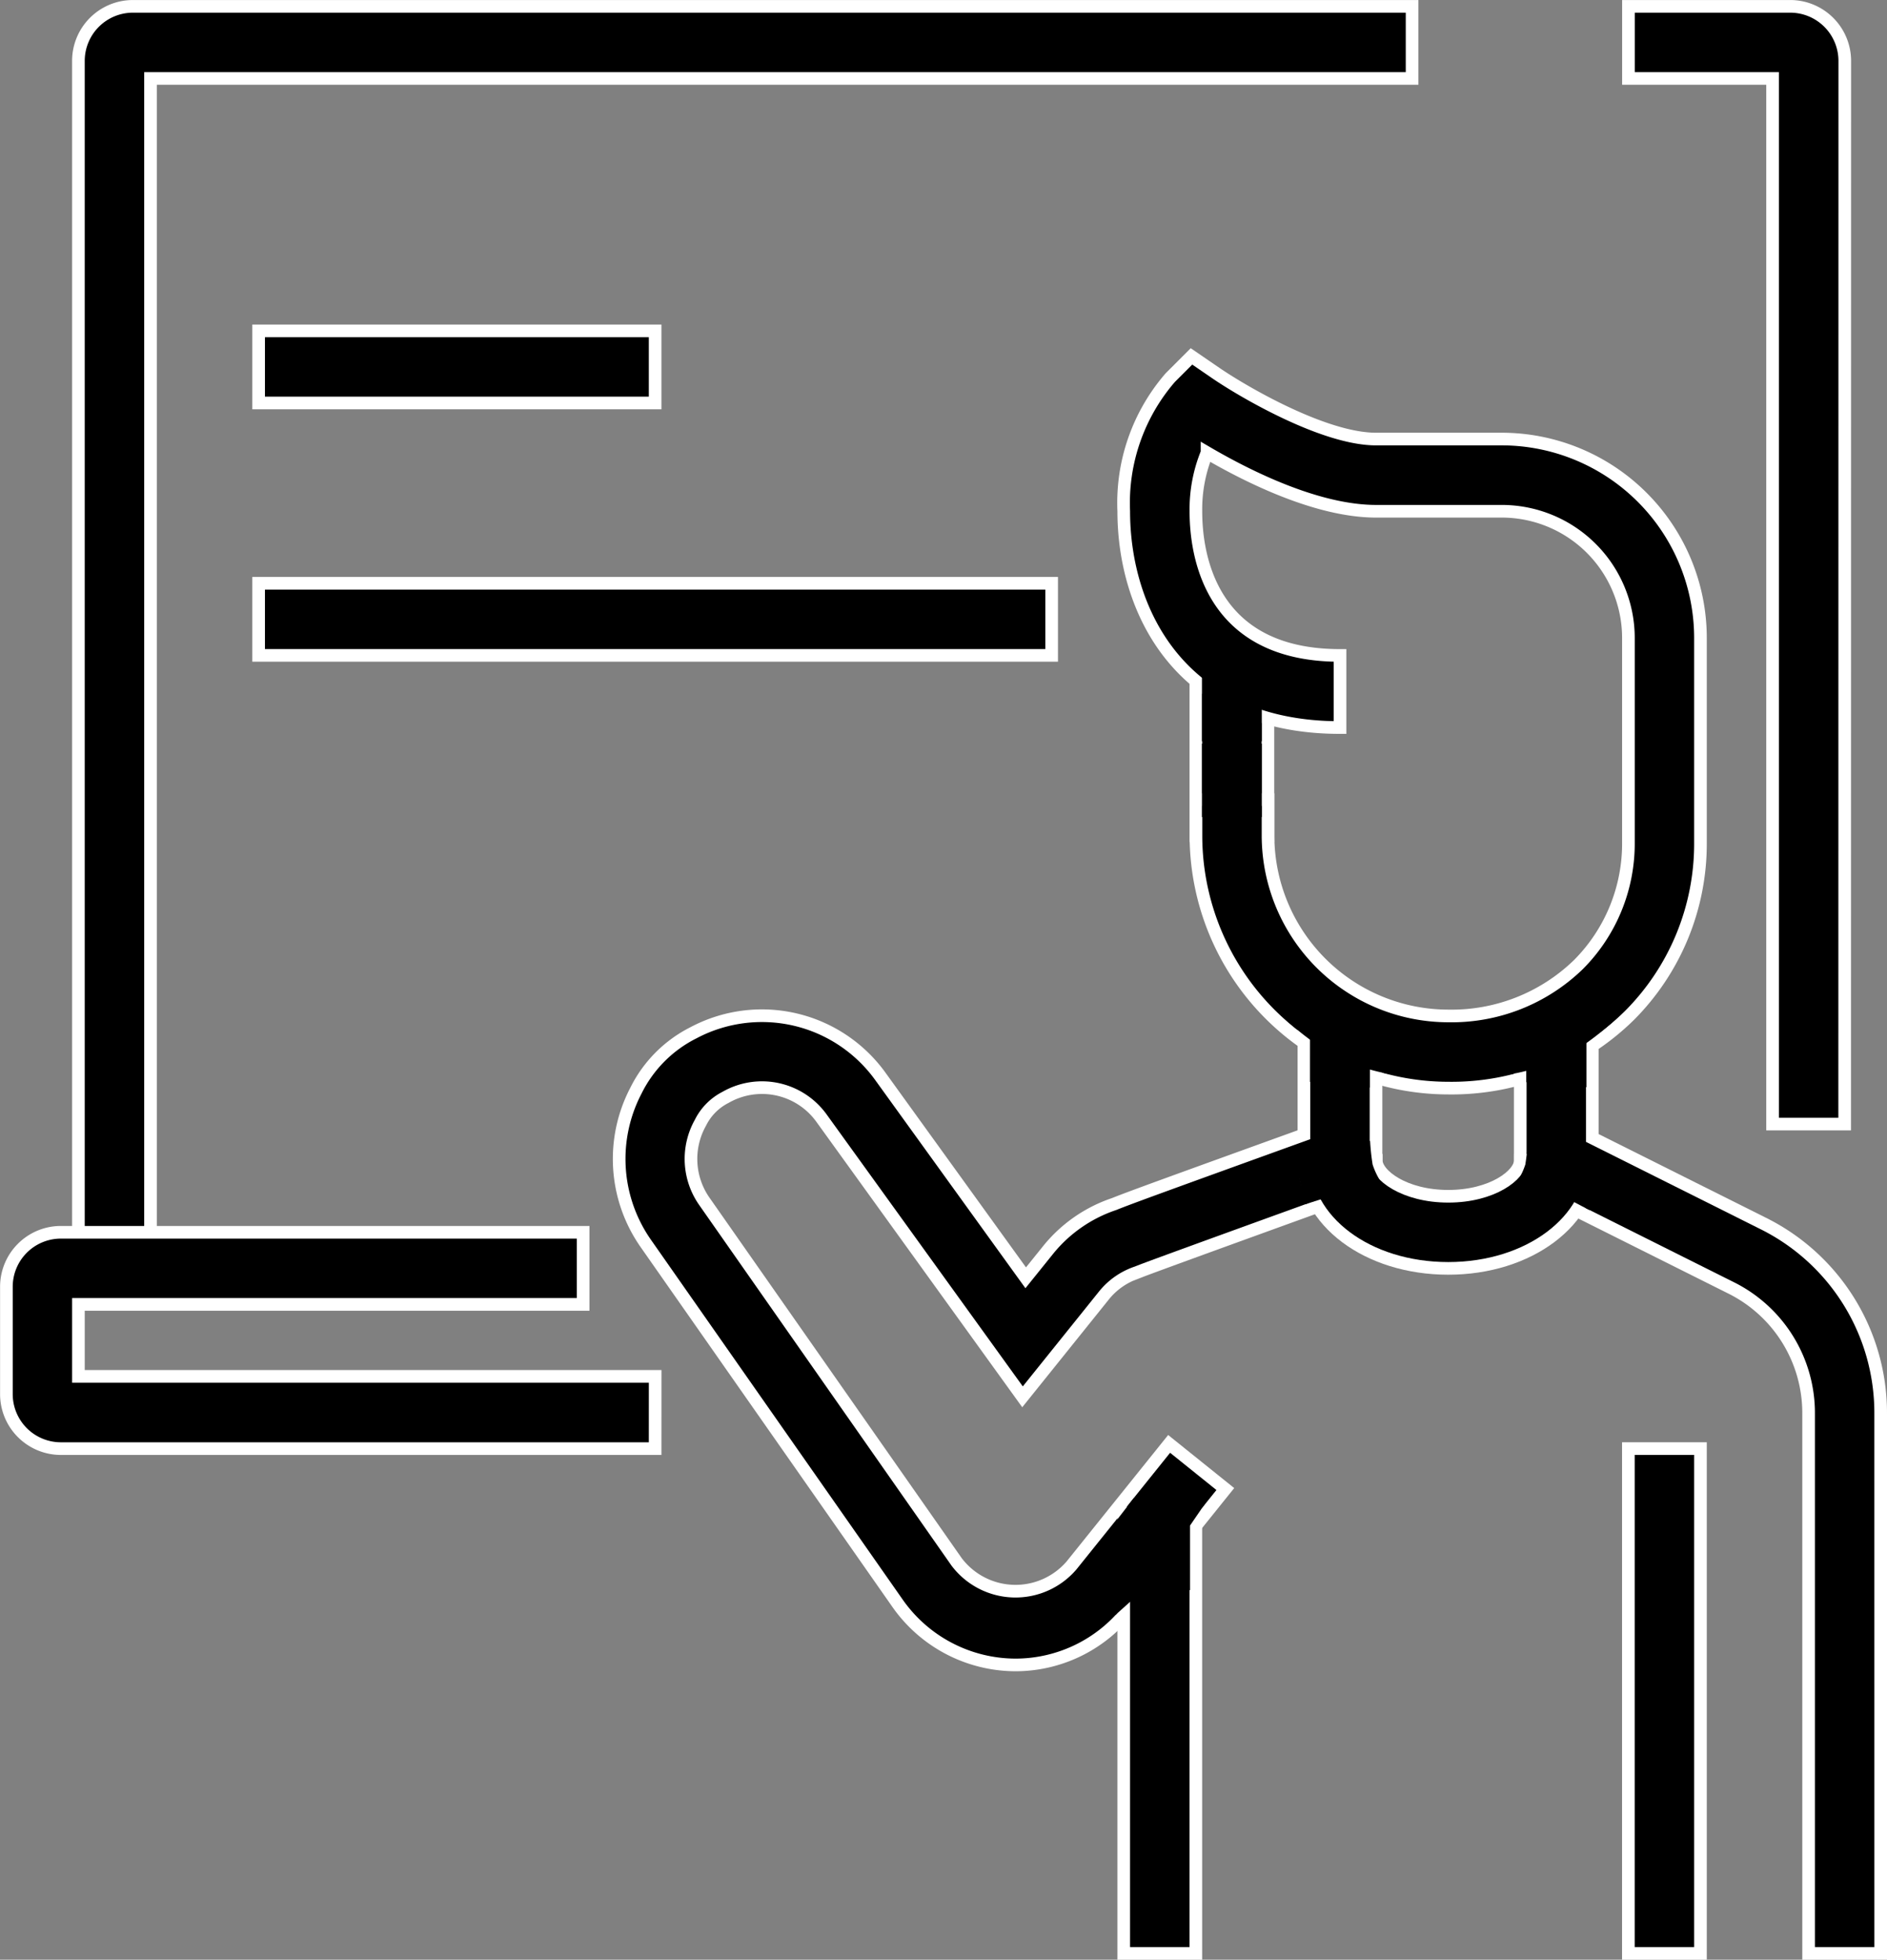 <svg xmlns="http://www.w3.org/2000/svg" width="74.624" height="77.478" viewBox="0 0 74.624 77.478">
  <rect x="0" y="0" width="74.624" height="77.478" fill="#808080" stroke="none"/>
  <g id="ICON_CSR" transform="translate(-762.75 -4982.67)">
    <g id="Group_136361" data-name="Group 136361" transform="translate(297.164 4940.496)">
      <rect id="Rectangle_260535" data-name="Rectangle 260535" width="2.851" height="6.823" transform="translate(512.877 68.39)" stroke="#fff" stroke-width="0.5"/>
      <path id="Path_412223" data-name="Path 412223" d="M506.274,80h0a9.991,9.991,0,0,1-9.977-9.979V68.594h2.851v1.425a7.138,7.138,0,0,0,7.127,7.128h0a7.2,7.2,0,0,0,5.148-2.031A6.772,6.772,0,0,0,513.4,70.28V62.2a5.011,5.011,0,0,0-5.007-5.006h-4.972c-2.342,0-5.1-1.389-6.686-2.316a5.894,5.894,0,0,0-.44,2.316c0,1.714.554,5.7,5.7,5.7v2.851c-6.313,0-8.553-4.609-8.553-8.553a7.565,7.565,0,0,1,1.842-5.284l.837-.837.975.668c1.06.724,4.258,2.6,6.323,2.6h4.972a7.866,7.866,0,0,1,7.858,7.856V70.28a9.609,9.609,0,0,1-2.814,6.854A10.039,10.039,0,0,1,506.274,80Z" transform="translate(16.584 5.193)" stroke="#fff" stroke-width="0.5"/>
      <path id="Path_412224" data-name="Path 412224" d="M517.492,104.281h-2.851V82.935a5.527,5.527,0,0,0-3.069-4.967L503.237,73.8V67.6h2.851v4.444l6.758,3.379a8.365,8.365,0,0,1,4.645,7.517Z" transform="translate(22.469 15.121)" stroke="#fff" stroke-width="0.5"/>
      <path id="Path_412225" data-name="Path 412225" d="M496.653,93.015a5.714,5.714,0,0,1-4.664-2.432l-9.982-14.263a5.827,5.827,0,0,1-.373-6,5.085,5.085,0,0,1,2.284-2.3,5.773,5.773,0,0,1,7.376,1.711l5.759,7.978.908-1.127a5.675,5.675,0,0,1,2.588-1.788l0,0c.565-.23,2.185-.818,7.506-2.74V67.637h2.851v6.416l-1.4.511c-5.772,2.087-7.415,2.691-7.831,2.849l-.226.088a2.826,2.826,0,0,0-1.282.882l-3.24,4.032L488.98,71.4a2.9,2.9,0,0,0-3.8-.823,2.236,2.236,0,0,0-.989,1,2.924,2.924,0,0,0,.151,3.107l9.981,14.26a2.92,2.92,0,0,0,4.538.142l3.864-4.81,2.222,1.785-3.866,4.812A5.667,5.667,0,0,1,496.653,93.015Z" transform="translate(9.096 14.983)" stroke="#fff" stroke-width="0.5"/>
      <path id="Path_412226" data-name="Path 412226" d="M503.6,75.2c-3.2,0-5.7-1.878-5.7-4.276h2.851c0,.581,1.111,1.425,2.851,1.425s2.851-.844,2.851-1.425H509.3C509.3,73.32,506.794,75.2,503.6,75.2Z" transform="translate(19.259 17.12)" stroke="#fff" stroke-width="0.5"/>
      <rect id="Rectangle_260536" data-name="Rectangle 260536" width="2.851" height="17.405" transform="translate(510.026 101.997)" stroke="#fff" stroke-width="0.5"/>
      <rect id="Rectangle_260537" data-name="Rectangle 260537" width="2.851" height="19.957" transform="translate(529.982 99.445)" stroke="#fff" stroke-width="0.5"/>
      <path id="Path_412227" data-name="Path 412227" d="M514.462,86.615h-2.851V45.276h-5.7V42.425h6.4a2.158,2.158,0,0,1,2.155,2.156Z" transform="translate(24.074)" stroke="#fff" stroke-width="0.5"/>
      <path id="Path_412228" data-name="Path 412228" d="M470.468,92.317h-2.851V44.581a2.157,2.157,0,0,1,2.155-2.156h50.587v2.851H470.468Z" transform="translate(1.07)" stroke="#fff" stroke-width="0.5"/>
      <rect id="Rectangle_260539" data-name="Rectangle 260539" width="15.68" height="2.851" transform="translate(475.814 55.255)" stroke="#fff" stroke-width="0.5"/>
      <rect id="Rectangle_260541" data-name="Rectangle 260541" width="31.361" height="2.851" transform="translate(475.814 65.234)" stroke="#fff" stroke-width="0.5"/>
      <path id="Path_412229" data-name="Path 412229" d="M491.494,81.256h-23.5a2.156,2.156,0,0,1-2.155-2.155V74.858a2.155,2.155,0,0,1,2.155-2.155h20.653v2.851H468.687V78.4h22.808Z" transform="translate(0 18.19)" stroke="#fff" stroke-width="0.5"/>
      <path id="Path_412235" data-name="Path 412235" d="M-1.134.2,1.932-.224a9,9,0,0,0,.1.934A2.99,2.99,0,0,0,2.7,1.833L.1,2.047l-.729.234Z" transform="translate(517.836 87.504)"/>
      <path id="Path_412236" data-name="Path 412236" d="M2.7.2-.363-.224a9,9,0,0,1-.1.934,2.99,2.99,0,0,1-.667,1.122l2.553.34.646.339Z" transform="translate(526.37 87.504)"/>
    </g>
    <path id="Path_412237" data-name="Path 412237" d="M-.717.073H1.649v2.9H-.717Z" transform="translate(811 5012)"/>
    <path id="Path_412238" data-name="Path 412238" d="M-.717.073H1.649v2.9H-.717Z" transform="translate(811 5009)"/>
    <path id="Path_412239" data-name="Path 412239" d="M-1.442-.264H.92V2.669l-2.363-.228Z" transform="translate(816 5023)"/>
    <path id="Path_412240" data-name="Path 412240" d="M-1.892-.264l2.377-.1V2.653l-2.377-.2Z" transform="translate(825 5023)"/>
    <path id="Path_412241" data-name="Path 412241" d="M-2.172-.059-.346-.717A7.89,7.89,0,0,1,.438,1.877,11.842,11.842,0,0,1,.22,4.92l-2.112-.445s.033-1.05-.037-2.184S-2.172-.059-2.172-.059Z" transform="matrix(-0.574, 0.819, -0.819, -0.574, 817.159, 5025.045)"/>
    <path id="Path_412242" data-name="Path 412242" d="M0,4.979l1.825.657A7.89,7.89,0,0,0,2.61,3.043,11.842,11.842,0,0,0,2.392,0L.279.445S.312,1.5.242,2.629,0,4.979,0,4.979Z" transform="matrix(0.574, 0.819, -0.819, 0.574, 825.847, 5020.444)"/>
    <path id="Path_412243" data-name="Path 412243" d="M.592-.109,3.485,0,2.811.984v2.55L.885,3.6-.14,4.52-.07.748Z" transform="translate(807 5042)"/>
  </g>
</svg>
